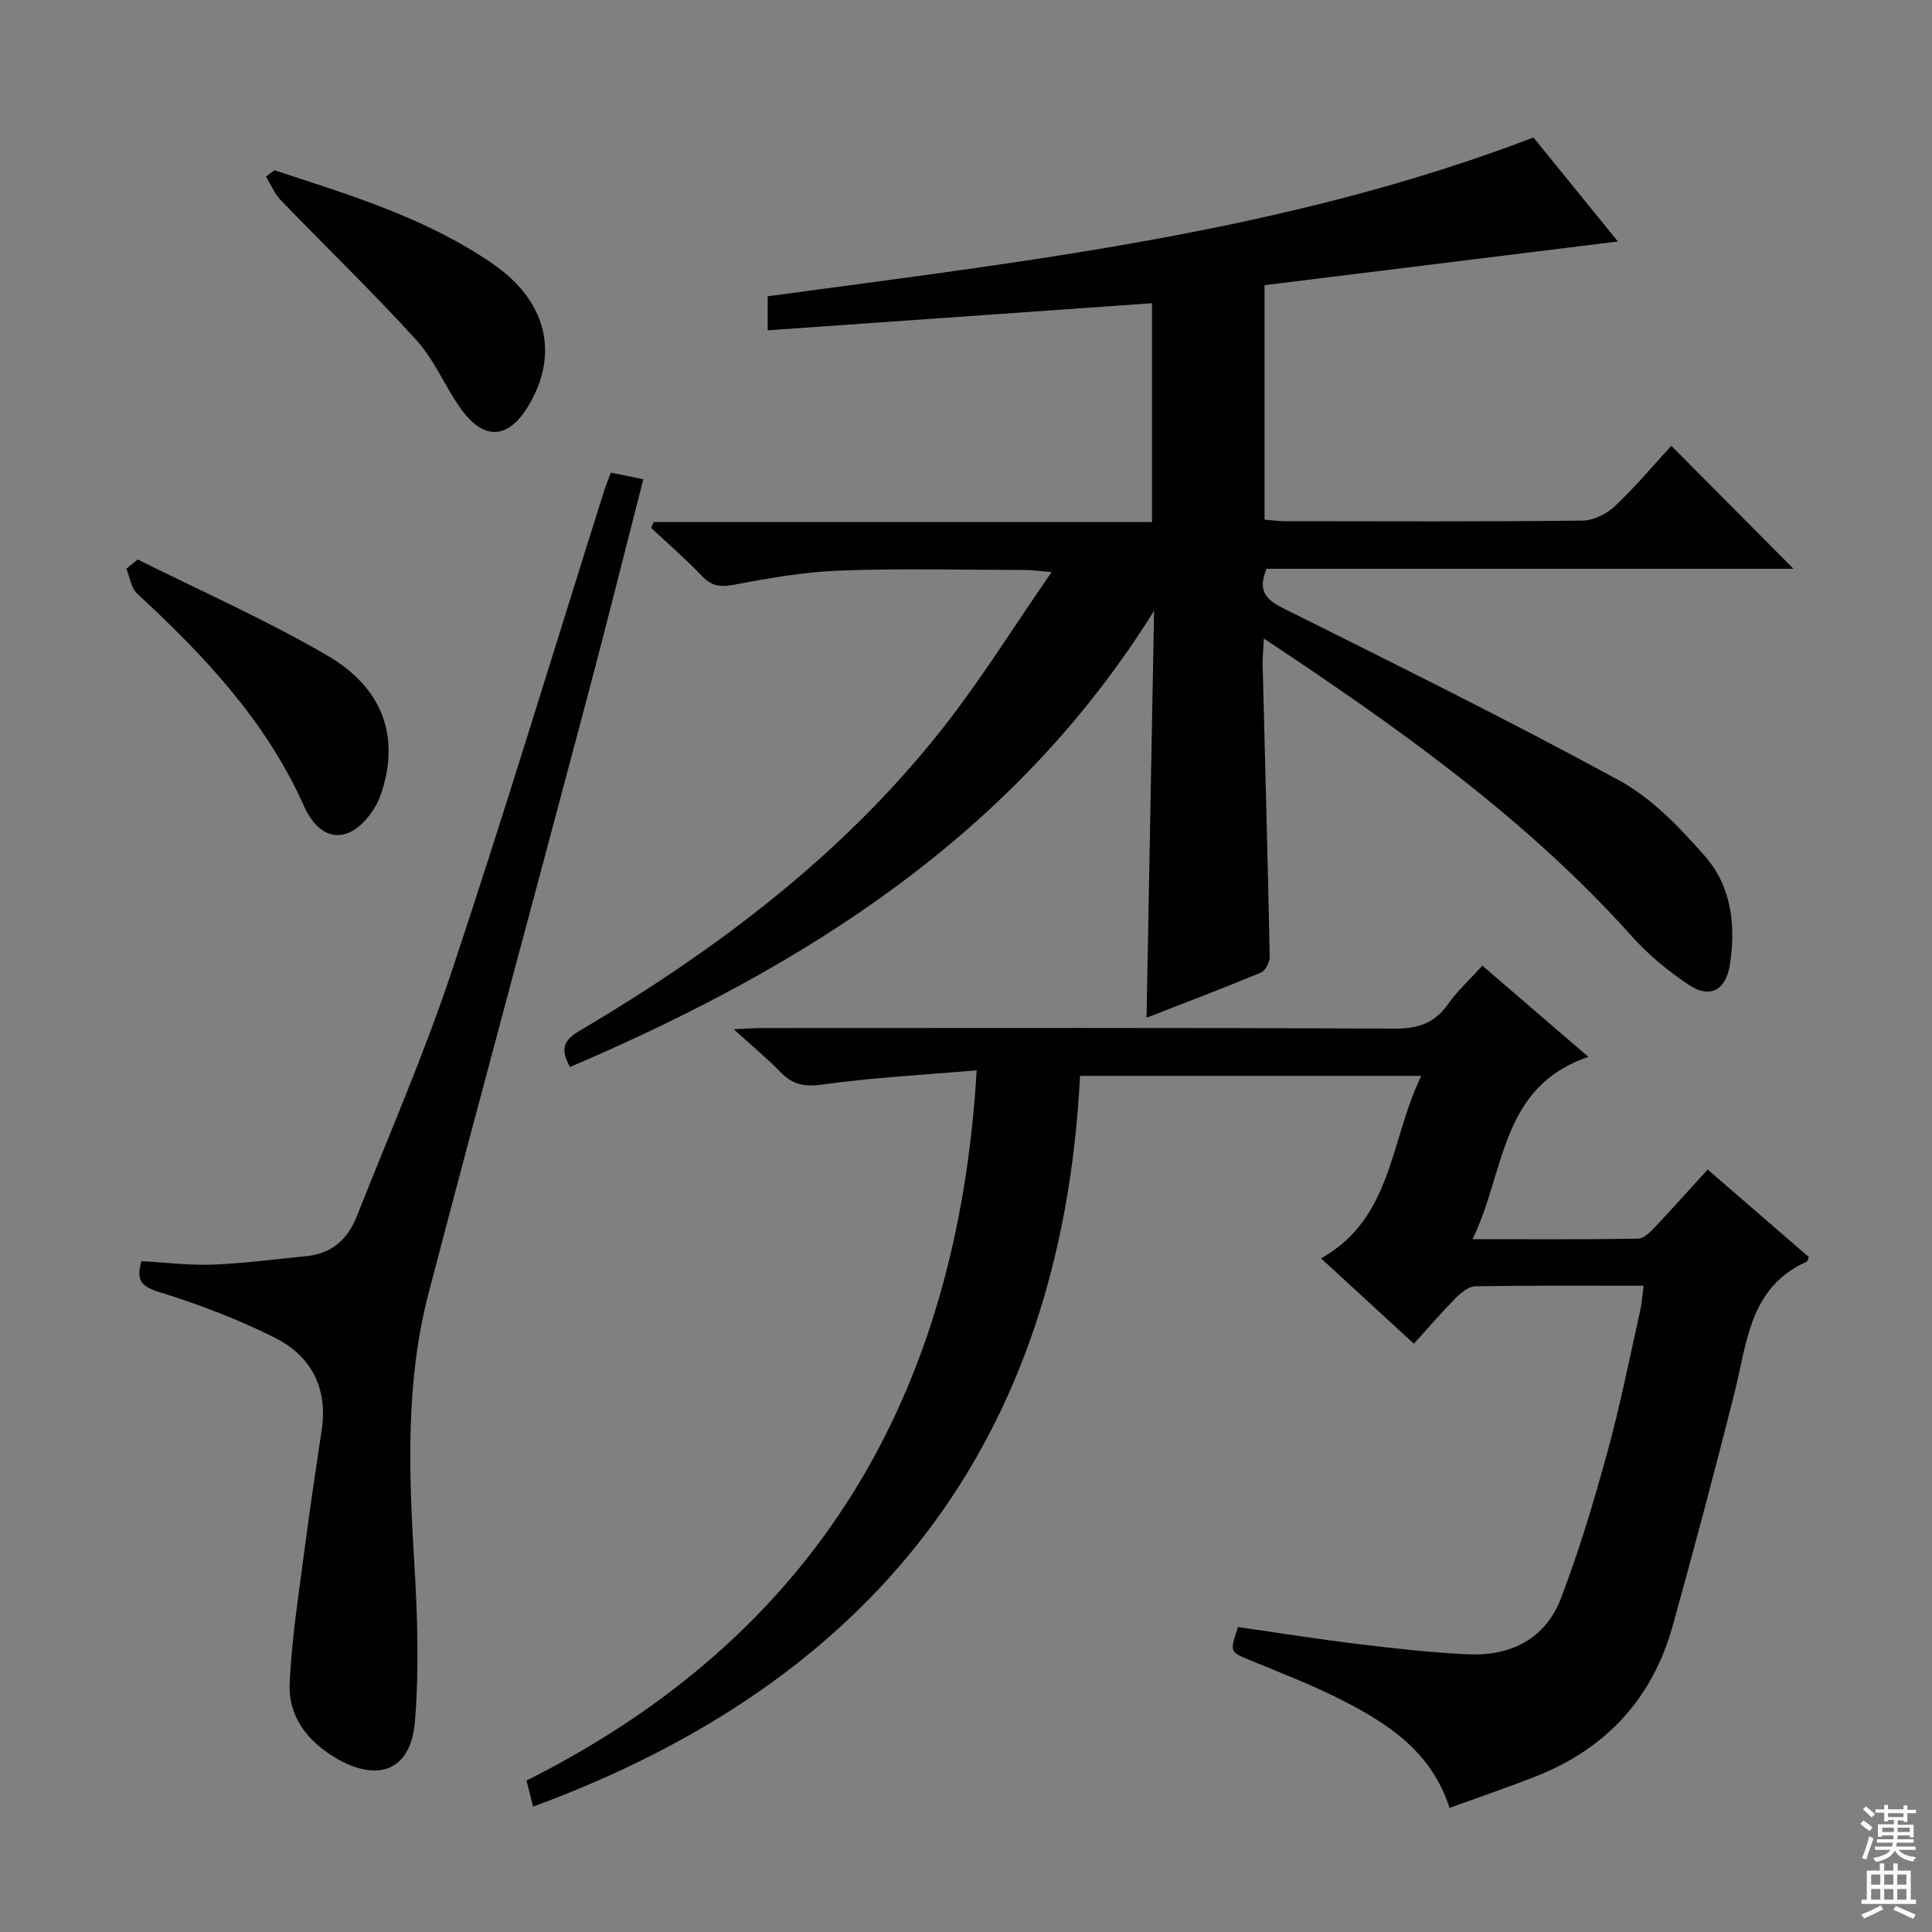 <svg enable-background="new 0 0 400 400" viewBox="0 0 400 400" xmlns="http://www.w3.org/2000/svg"><rect x="0" y="0" width="400" height="400" fill="#808080" stroke="none"/><g fill="#010103"><path d="m317.49 28.47c5.69 7.01 11.61 14.3 17.48 21.53-24.55 3.03-48.68 6.02-73.16 9.04v48.55c1.44.11 2.86.32 4.29.32 20.5.02 40.99.11 61.49-.12 2.28-.02 5.01-1.36 6.71-2.95 4.21-3.96 7.94-8.42 11.73-12.54 8.48 8.54 16.68 16.79 25.29 25.46-36.57 0-72.89 0-109.1 0-1.83 4.44-.27 6.31 3.38 8.13 23.33 11.66 46.74 23.21 69.64 35.69 6.78 3.7 12.56 9.77 17.75 15.68 5.5 6.27 6.46 14.36 5.14 22.59-.83 5.14-4.09 6.99-8.49 4.05-4.25-2.83-8.32-6.19-11.72-9.98-21.88-24.42-48.28-43.17-76.25-61.72-.11 2.38-.28 3.93-.25 5.48.5 20.12 1.06 40.23 1.46 60.35.02 1.14-.89 2.95-1.83 3.34-7.78 3.24-15.67 6.22-23.67 9.34.53-28.42 1.04-56.34 1.56-84.25-28.86 46.31-72.19 73.62-120.91 94.44-2.1-3.68-1.35-5.53 1.94-7.47 28.43-16.78 54.56-36.46 75.15-62.58 7.88-10 14.63-20.89 22.6-32.4-2.89-.25-4.11-.44-5.32-.44-12.83-.02-25.67-.35-38.49.12-7.42.27-14.83 1.59-22.15 2.97-2.81.53-4.51.15-6.45-1.87-3.33-3.48-6.98-6.64-10.5-9.93.17-.41.34-.81.52-1.22h103.18c0-15.59 0-30.48 0-45.3-26.6 1.88-52.89 3.73-79.57 5.61 0-2.77 0-4.81 0-7.05 53.53-7.26 107.2-13.24 158.55-32.87z"/><path d="m300.12 374.31c-3.7-11.43-12.32-17.14-21.56-21.95-6.32-3.29-13.02-5.85-19.62-8.58-4.34-1.79-4.39-1.66-2.62-6.91 8.22 1.17 16.53 2.5 24.88 3.51 7.58.92 15.19 1.79 22.82 2.13 8.77.39 15.94-3.21 19.15-11.58 3.78-9.89 6.83-20.09 9.63-30.3 2.63-9.59 4.56-19.38 6.75-29.09.36-1.58.46-3.21.75-5.34-11.94 0-23.41-.08-34.87.11-1.38.02-2.97 1.34-4.06 2.45-2.91 2.94-5.61 6.1-8.64 9.44-6.68-6.14-12.65-11.63-19.23-17.67 14.89-8.33 14.24-24.48 20.77-37.78-23.94 0-47.01 0-70.66 0-3.83 75.69-42.6 125.31-113.23 151.29-.49-1.9-.89-3.47-1.38-5.39 59.92-30.07 89.24-79.63 93.21-147.05-11.02.95-21.42 1.47-31.7 2.92-3.76.53-6.27.18-8.84-2.48-2.77-2.86-5.87-5.41-9.76-8.94 2.63-.12 4.29-.25 5.95-.25 43.66-.01 87.33-.09 130.99.11 4.81.02 8.19-1.15 10.95-5.07 1.9-2.7 4.4-4.98 7.11-7.96 7.06 6.08 14.06 12.1 21.96 18.89-18.38 6.19-17.14 23.7-24 37.74 12.11 0 23.21.08 34.3-.11 1.19-.02 2.53-1.4 3.5-2.43 3.64-3.84 7.16-7.8 10.88-11.89 7.16 6.19 14.07 12.18 20.96 18.14-.2.43-.26.86-.47.95-11.88 5.33-12.32 16.83-14.96 27.28-4.06 16.08-8.32 32.11-12.76 48.09-4.15 14.92-13.62 25.29-27.99 31.05-5.85 2.33-11.82 4.33-18.21 6.67z"/><path d="m29.29 261.11c5.01.27 9.96.9 14.88.71 6.44-.25 12.85-1.13 19.28-1.75 5.21-.5 8.56-3.54 10.39-8.17 6.71-16.95 14-33.71 19.75-50.98 10.95-32.87 20.99-66.04 31.42-99.08.39-1.24.89-2.45 1.46-3.99 2.15.44 4.19.86 6.72 1.38-3.92 15.29-7.68 30.35-11.66 45.35-10.89 41.03-22.01 81.99-32.77 123.05-4.78 18.24-4.14 36.86-3.01 55.52.67 11.07 1.05 22.26.16 33.28-.81 10.06-7.58 12.74-16.37 7.56-5.8-3.42-9.85-8.56-9.57-15.3.39-9.38 1.91-18.73 3.11-28.07 1.06-8.22 2.31-16.41 3.53-24.61 1.29-8.68-2.23-15.3-9.71-19.05-7.65-3.83-15.76-6.93-23.94-9.45-3.94-1.21-4.77-2.67-3.67-6.4z"/><path d="m56.8 35.25c15.72 5.15 31.63 9.92 45.43 19.52 10.93 7.61 13.51 18.41 7.35 28.95-4.25 7.27-9.36 7.67-14.22.83-3.26-4.59-5.45-10.07-9.19-14.18-9.03-9.93-18.71-19.25-28.03-28.91-1.31-1.36-2.07-3.25-3.08-4.89.58-.44 1.16-.88 1.74-1.32z"/><path d="m28.52 115.84c13.15 6.58 26.68 12.52 39.34 19.94 11.52 6.75 14.79 16.76 11.24 27.94-.35 1.1-.76 2.21-1.35 3.19-4.65 7.82-11.16 8.17-14.85-.1-7.89-17.63-20.66-31.1-34.51-43.91-1.26-1.16-1.51-3.41-2.23-5.15.78-.64 1.57-1.28 2.36-1.91z"/></g><path d="m385.2 377.6.6-.7c.6.4 1.3.9 1.9 1.5l-.6.7c-.8-.5-1.4-1-1.9-1.5zm.3 7.1c.6-1.4 1.1-2.9 1.5-4.5.3.1.6.3.9.4-.5 1.4-1 2.9-1.5 4.4zm.2-10.1.6-.6c.7.5 1.3 1.1 1.9 1.6l-.7.7c-.6-.6-1.2-1.2-1.8-1.7zm8.4-.8h.8v.9h1.8v.7h-1.8v1.8h-.8v-.3h-1.2v.9h3.3v2.6h-.8v-.4h-2.5c0 .3 0 .6-.1.8h3.4v.7h-3.5c0 .3-.1.6-.1.8h4v.7h-3.5c.7.9 1.9 1.3 3.6 1.5-.2.2-.4.5-.6.9-1.9-.3-3.2-1.1-3.8-2.3-.5 1.1-1.8 2-3.9 2.4-.2-.3-.4-.5-.6-.8 1.9-.4 3.1-.9 3.6-1.7h-3.2v-.7h3.5c.1-.2.1-.5.2-.8h-3.3v-.7h3.4c0-.2 0-.5 0-.8h-2.4v.3h-.8v-2.6h3.3v-.9h-1.2v.3h-.8v-1.8h-1.8v-.7h1.8v-.9h.8v.9h3.2zm-4.4 5.5h2.4c0-.3 0-.6 0-.9h-2.4zm1.2-3.1h3.2v-.8h-3.2zm4.4 2.2h-2.4v.9h2.5v-.9z" fill="#fcfafa"/><path d="m389.2 385.8h.9v1.5h1.9v-1.5h.9v1.5h2.7v6h1.1v.9h-11.3v-.9h1.1v-6h2.7zm.2 8.7.5.8c-1.2.6-2.5 1.3-4 1.9-.2-.3-.3-.6-.6-.8 1.6-.6 3-1.3 4.1-1.9zm-2-4.3h1.9v-2.1h-1.9zm0 3.1h1.9v-2.2h-1.9zm2.7-3.1h1.9v-2.1h-1.9zm0 3.1h1.9v-2.2h-1.9zm2.4 1.3c1.4.6 2.7 1.2 4.1 1.8l-.5.9c-1.5-.7-2.8-1.4-4.1-1.9zm2.2-6.5h-1.9v2.1h1.9zm-1.9 5.2h1.9v-2.2h-1.9z" fill="#fcfafa"/></svg>